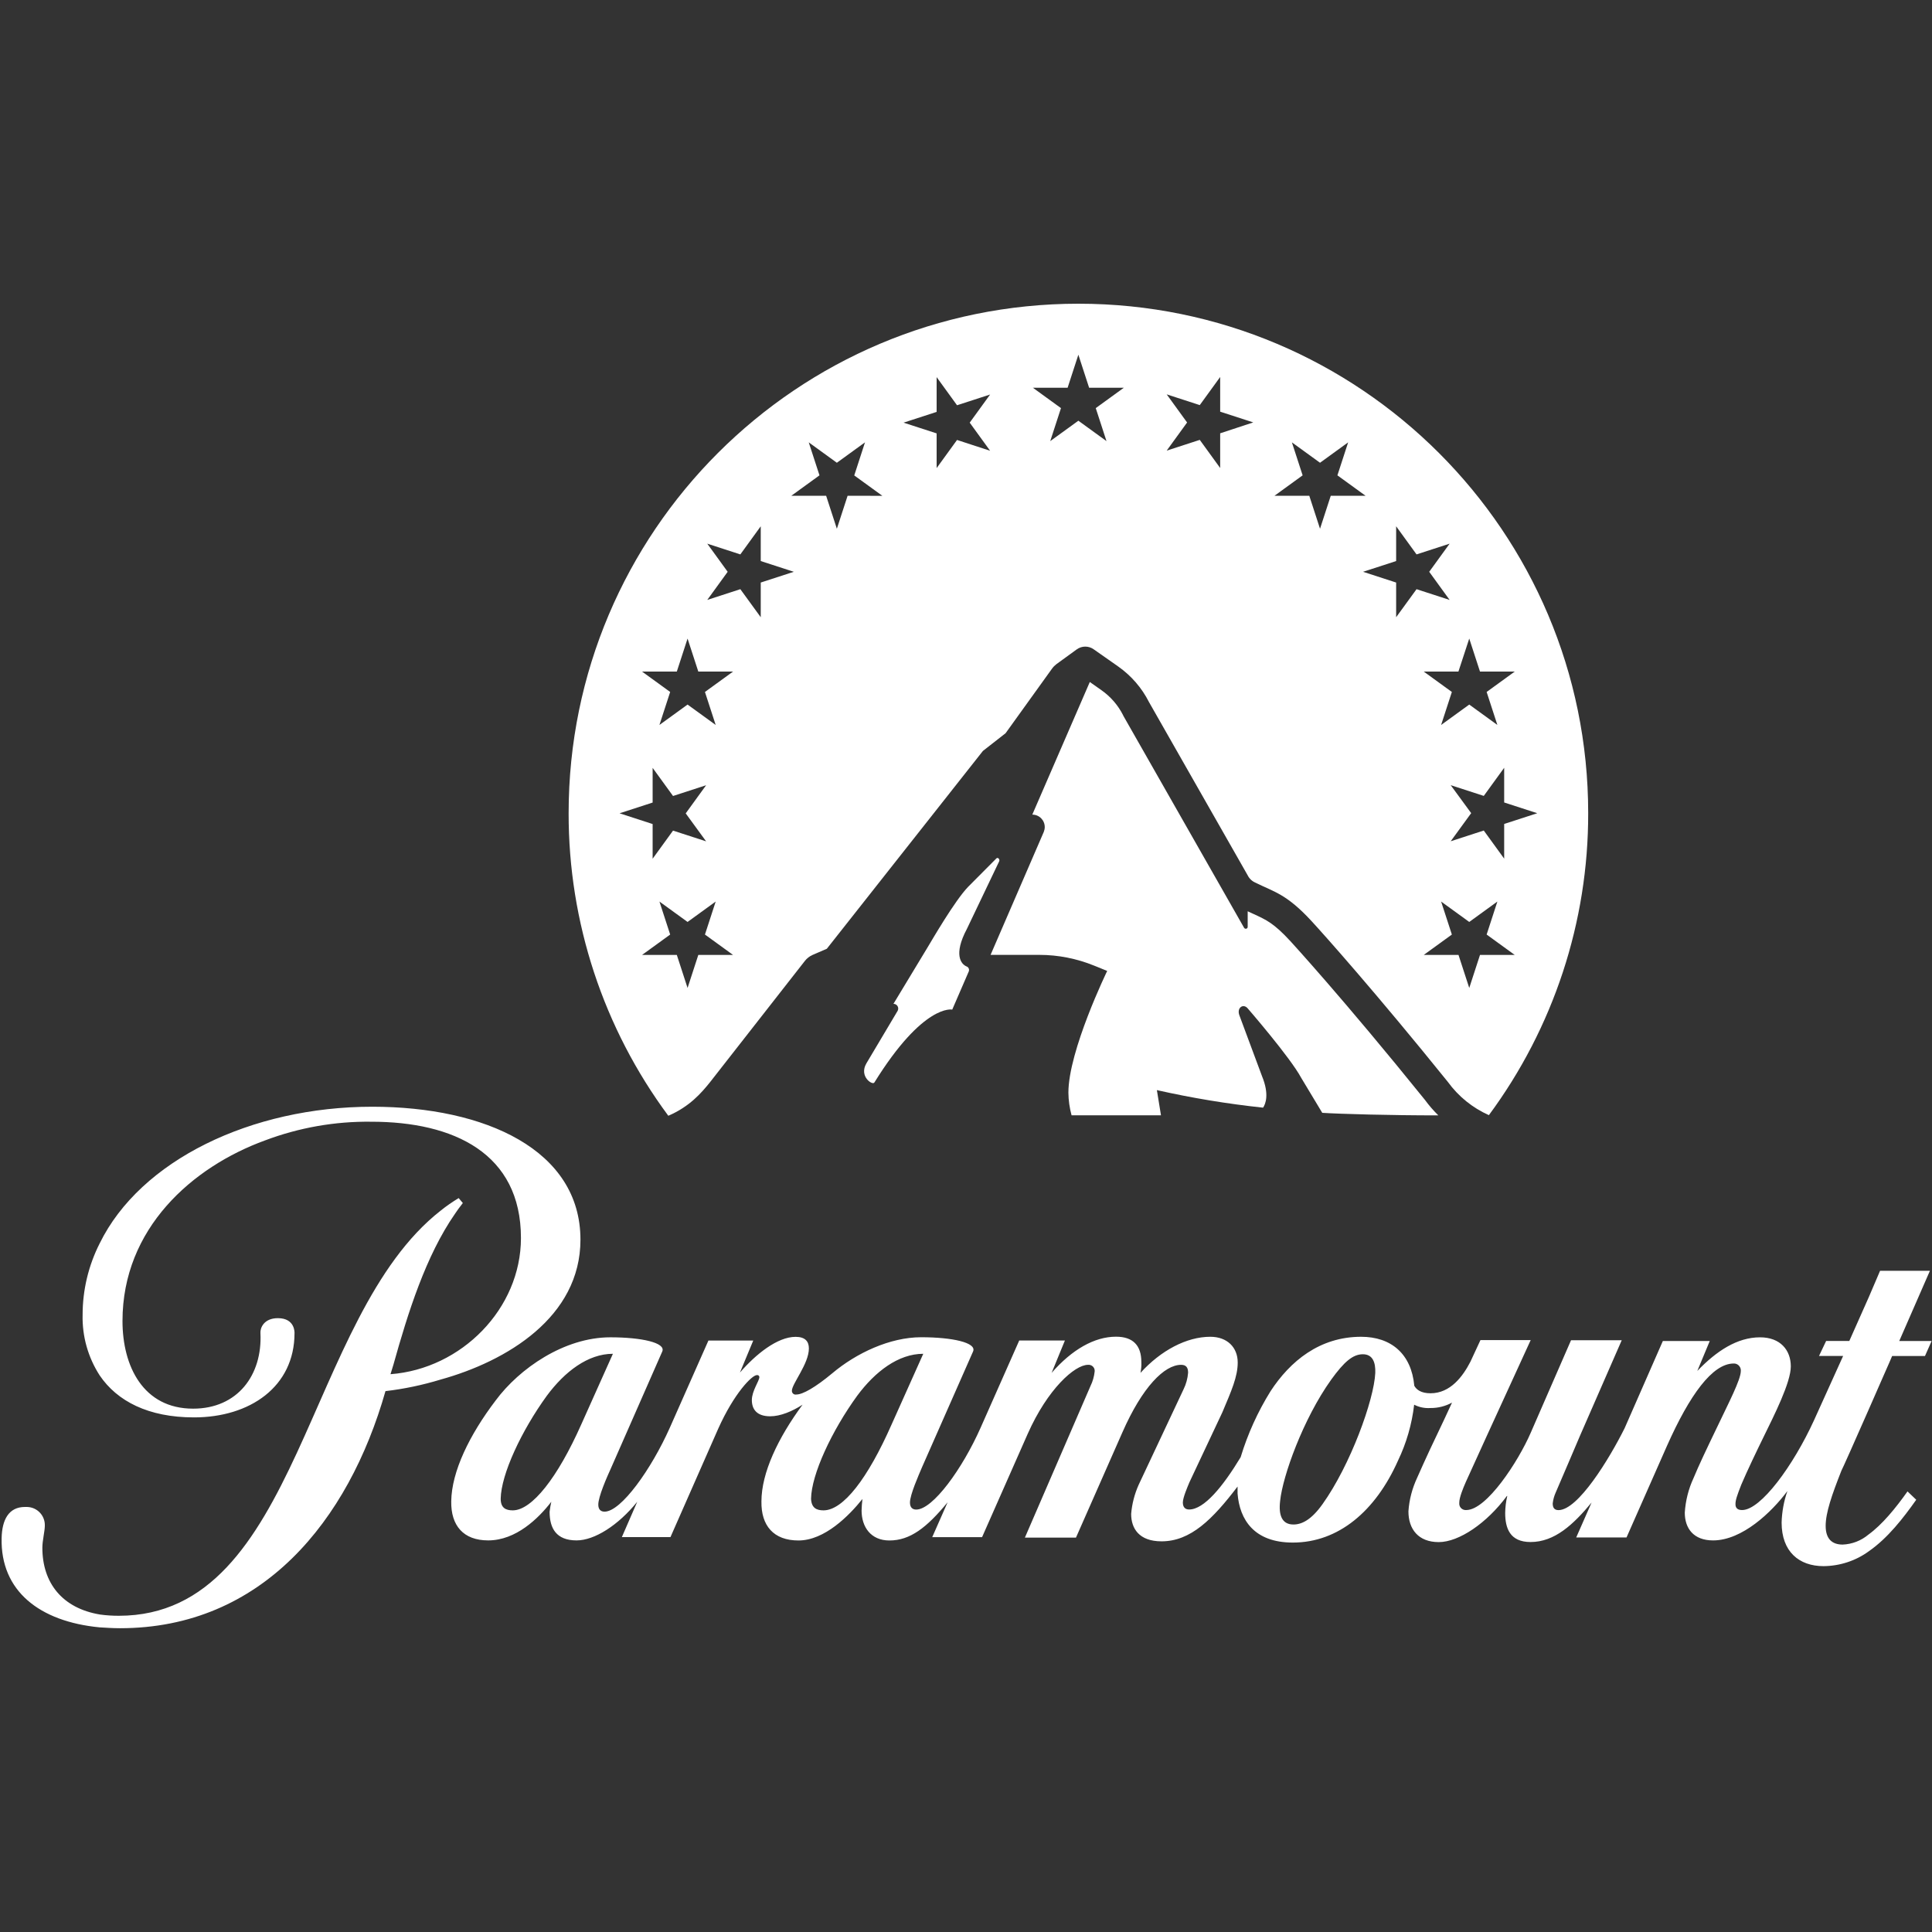 <?xml version="1.0" encoding="utf-8"?>
<!-- Generator: Adobe Illustrator 28.2.0, SVG Export Plug-In . SVG Version: 6.00 Build 0)  -->
<svg version="1.1" id="Layer_1" xmlns="http://www.w3.org/2000/svg" xmlns:xlink="http://www.w3.org/1999/xlink" x="0px" y="0px"
	 viewBox="0 0 2500 2500" style="enable-background:new 0 0 2500 2500;" xml:space="preserve">
<rect x="0" y="0" width="2500" height="2500" fill="#333333" stroke="none"/>
<style type="text/css">
	.st0{fill:#FFFFFF;}
</style>
<g>
	<path class="st0" d="M751.1,1604.1c0-116-123.1-172-269.4-172c-156.5,0-300,69.3-352.7,176.8c-14.5,28.6-22.1,60.3-22.1,92.4
		c-0.7,27.8,7,55.1,22.1,78.5c22.6,33.3,62.9,54.3,122,54.3c72.6,0,130.1-39.8,130.1-109.1c0,0,1.1-19.3-21.5-19.3
		c-18.3,0-23.1,12.9-22.6,19.3c2.7,54.3-29.6,97.8-87.1,97.8c-64.5,0-91.4-54.8-91.4-113.4c0-119.9,90.3-199.4,184.4-233.7
		c44-16.6,90.7-24.8,137.6-24.2c106.5,0,193.6,40.8,193.6,150.5c0,91.3-76.9,169.3-168.8,176.2l3.8-12.4
		c18.8-67.2,41.9-140.8,79.6-195.1c2.2-3.3,5.9-8.6,10.2-14l-5.4-6.4c-8,4.9-15.8,10.2-23.1,16.1
		c-176.3,137.6-181.7,524.4-416.7,524.4c-8.1,0-16.2-0.5-24.2-1.6c-48.9-8.1-74.7-40.8-74.7-86.5c0-9.1,3.2-21.5,3.2-28.5
		c0.4-13-9.8-23.8-22.8-24.2h-3c-21,0-29.6,16.7-30.1,40.3c-1.6,68.3,48.9,108,126.9,115.5c8.6,0.5,17.2,1.1,26.3,1.1
		c183.3,0,295.7-138.6,343.5-306.8c24.2-2.8,48.2-7.9,71.5-15C655.4,1761.5,751.1,1704.5,751.1,1604.1L751.1,1604.1z M2497.3,1644.4
		h-64.5l-14.5,33.9l-25.3,56.9h-30l-9.2,19.4h31.2l-37.7,83.3c-26.8,58.6-68.8,116.1-93,116.1c-5.4,0-8.6-2.2-8.6-7.5
		s1.6-10.2,7.5-25.3c7.5-17.7,19.9-43.5,29.1-62.3c13.4-27.4,35-69.9,35-90.8s-13.4-37.6-39.8-37.6c-29.6,0-56.4,17.7-81.2,43.5
		l16.1-38.7h-60.7l-49.5,112.9c-19.9,39.8-60.2,105.9-85.5,105.9c-5.4,0-7.5-3.2-7.5-8.6c0.5-4.8,1.8-9.5,3.8-14
		c2.2-4.8,31.7-74.1,31.7-74.1l53.8-123.1h-65.6l-52.2,119.8c-16.1,37.1-57,99.9-83.3,99.9c-4.6,0.4-8.7-2.9-9.1-7.5v-2.2
		c0-6.4,4.8-18.3,8.6-26.9l27.4-60.2l56.4-123.1h-65l-13,28c-9.7,18.8-25.8,40.8-51.6,40.8c-12.4,0-18.3-4.8-21-9.7
		c-3.8-41.4-30.1-63.4-68.8-63.4c-53.8,0-91.9,31.7-117.2,70.4c-16.6,26.7-29.6,55.4-38.7,85.4c-23.1,38.2-47.3,67.7-66.7,67.7
		c-4.8,0-8.1-2.7-8.1-9.1s6.4-21,8.6-26.3l42.5-90.3c11.8-27.9,19.9-46.2,19.9-64.5c0-19.4-13.4-33.3-35.5-33.3
		c-30.6,0-64,17.7-90.3,46.7c0.9-4.6,1.3-9.3,1.1-14c0-21.5-10.8-32.8-32.8-32.8c-28,0-57,16.7-83.3,46.8l17.2-41.9h-59.1l-50,112.9
		c-23.6,53.2-61.8,105.9-83.3,105.9c-4.8,0-8.1-2.7-8.1-9.1c0-10.2,11.3-35.5,15.6-45.7l66.1-149.9c4.8-11.3-26.9-18.3-67.2-18.3
		s-83.9,20.4-115.1,46.7c-22,18.3-38.2,27.4-46.3,27.4c-2.7,0.6-5.3-1.1-5.8-3.8c-0.1-0.3-0.1-0.7-0.1-1c0-9.1,22-34.9,22-54.8
		c0-9.1-4.8-15-17.2-15c-23.6,0-51.6,22.6-72,46.2l17.2-41.4h-58l-50,112.9c-23.7,53.2-62.9,108.5-84.4,108.5
		c-4.8,0-8.1-2.7-8.1-9.1c0-10.2,10.8-34.9,16.7-47.8l66.1-150.4c4.8-11.3-26.9-18.3-67.2-18.3c-59.7,0-117.7,40.3-148.4,81.7
		c-33.9,44.6-57,91.9-57.5,130.6c-0.5,31.2,15.6,50.5,47.8,50.5c36,0,65.1-28.5,81.7-50c-1,4.2-1.7,8.6-2.2,12.9
		c0,21.5,8.6,37.1,34.9,37.1c23.1,0,53.8-19.4,78.5-50l-19.9,45.7h62.9l61.8-140.3c20.5-45.7,43.6-69.3,50-69.3
		c1.5-0.3,2.9,0.7,3.2,2.2c0,0.2,0,0.4,0,0.5c0,4.8-9.7,17.7-9.7,29.6s6.4,21,23.7,21c13.4,0,28.5-6.4,41.9-15
		c-31.7,43-53.2,88.1-53.2,125.2c-0.5,31.2,15.6,50.5,47.9,50.5c33.9,0,65.6-32.2,82.8-53.7c-0.6,5-1,10-1.1,15
		c0,21,11.8,38.7,36,38.7c26.9,0,48.4-16.7,75.3-49.4l-19.9,45.1h64.5l59.1-133.8c25.8-58,60.8-89.2,78-89.2c4.3-0.4,8.2,2.7,8.6,7
		v1.6c-0.7,6.5-2.5,12.9-5.4,18.8l-84.9,196.2h66.1l60.2-136.5c25.8-58.6,54.3-87.1,75.8-87.1c6.4,0,9.1,3.3,9.1,10.2
		c-0.6,7.5-2.6,14.8-5.9,21.5l-58.1,123.6c-5.3,11.9-8.6,24.6-9.7,37.6c0,18.8,10.2,35.5,39.3,35.5c37.7,0,66.1-28.5,98.4-70.9v9.1
		c2.7,33.9,21.5,63.4,71.5,63.4c59.1,0,107-40.8,136-105.8c11-22.9,18.1-47.4,21-72.6c6.5,3.3,13.7,4.8,21,4.3
		c9.8,0.1,19.4-2.3,28-7l-10.2,22c-11.9,24.7-24.8,52.2-34.9,75.2c-6.4,13.7-10.3,28.4-11.3,43.5c0,23.1,12.9,39.8,39.2,39.8
		s62.4-24.7,88.2-59.7h0.5c-1.7,7.2-2.6,14.6-2.7,22c0,19.4,5.9,37.6,32.8,37.6c31.2,0,55.4-22.6,79-51.1l-19.9,45.2h65.1
		l52.2-118.2c29.6-66.6,59.1-106.9,86.5-106.9c4.7-0.2,8.7,3.4,9.2,8.1v1.6c0,11.3-16.1,41.9-30.6,72.5
		c-13.5,28-23.7,49.4-30.6,66.1c-6.5,14-10.3,29.1-11.3,44.6c0,20.4,11.3,36,36.6,36c37.6,0,75.8-36.5,96.2-63.9
		c-4.6,13.1-7.1,26.9-7.5,40.8c0,37.6,22.5,56.4,54.3,56.4c21.1-0.2,41.6-6.9,58.6-19.3c24.7-17.2,44.6-43,61.3-66.6l-11.3-10.8
		c-15.6,22-32.8,43-50.6,55.9c-9.4,7.9-21.1,12.4-33.3,12.9c-13.4,0-22-7-22-24.2s8.1-40.3,20.4-71.5c0.5-0.5,18.3-40.3,35-78.4
		c14-32.3,28-63.4,30.6-69.9h42.5l8.6-19.4h-41.9L2497.3,1644.4L2497.3,1644.4z M663.5,1954.4c-9.1,0-15.6-3.2-15.6-15
		c0.5-31.7,26.9-88.1,59.7-133.3c23.1-31.2,53.2-54.3,85.5-54.3l-40.9,91.3C721.6,1912,688.3,1954.4,663.5,1954.4z M1065.6,1954.4
		c-9.1,0-15.6-3.2-16.1-15c0.5-31.7,26.9-88.1,59.7-133.3c23.1-31.2,53.2-54.3,85.5-54.3l-40.9,91.3
		C1122.7,1913.6,1091,1954.4,1065.6,1954.4L1065.6,1954.4z M1779.6,1776.6c-1.6,34.9-32.2,119.3-68.3,169.8
		c-14.5,20.4-26.9,26.3-37.6,26.3c-15.1,0-19.4-12.4-17.2-30.6c3.2-31.7,29.6-105.9,66.1-156.9c16.7-23.1,28-32.8,40.9-32.8
		S1780.1,1763.1,1779.6,1776.6L1779.6,1776.6z M1250.6,1250.5c-6.6-2.7-17.4-14.8,0.6-48.6l41.7-87.3c1.3-2.6-1.8-5.9-3.7-3.7
		l-36.5,36.7c-17.3,18-46.6,68.7-52.3,78.1l-44.3,73.3c3.3-0.1,6,2.5,6.2,5.8c0,1.1-0.2,2.2-0.7,3.1l-40.5,68.1
		c-9.9,16.9,7.9,28.7,10.3,24.8c63.7-102.7,100.8-94.4,100.8-94.4l21.3-49.2c1.1-2.5,0-5.4-2.4-6.5
		C1250.8,1250.7,1250.7,1250.6,1250.6,1250.5L1250.6,1250.5z"/>
	<path class="st0" d="M1395.5,393c-364.3,0-659.7,295.2-659.7,659.3c-0.2,141,45,278.2,129,391.5c27.7-11.9,43-29.8,54-43.5
		l122.8-157c2.6-3.3,6-5.9,9.8-7.6l18.5-8l202-256l29.3-22.9l60.2-83.7c1.6-2.2,3.5-4.1,5.6-5.7l26.3-19.1
		c6.5-4.7,15.2-4.8,21.8-0.2l31.8,22.3c16.9,11.9,30.6,27.7,39.9,46.1l127.6,224c2.1,4.3,5.6,7.7,10,9.6
		c25,12.4,40.3,14.6,73.1,50.2c15.3,16.6,82.3,91.5,176.1,207.8c13.6,18.7,31.9,33.5,53,42.9c83.7-113.2,128.8-250.2,128.5-391
		C2055.1,688.2,1759.8,393,1395.5,393L1395.5,393z M913.7,1088.7l-42.8-13.9l-26.4,36.4v-44.9l-42.8-13.9l42.8-13.9v-44.9l26.4,36.4
		l42.8-13.9l-26.4,36.4L913.7,1088.7L913.7,1088.7z M903.6,1235.7l-13.9,42.7l-13.9-42.7h-45l36.4-26.4l-13.9-42.7l36.4,26.4
		l36.4-26.4l-13.9,42.7l36.4,26.4H903.6L903.6,1235.7z M912.2,895.4l13.9,42.7l-36.4-26.4l-36.4,26.4l13.9-42.7L830.8,869h45
		l13.9-42.7l13.9,42.7h45L912.2,895.4L912.2,895.4z M984.4,753.8v44.9L958,762.4l-42.8,13.9l26.4-36.4l-26.4-36.4l42.8,13.9
		l26.4-36.4v45l42.8,13.9L984.4,753.8L984.4,753.8z M1096.8,641.5l-13.9,42.7l-13.9-42.7h-45l36.4-26.4l-13.9-42.7l36.4,26.4
		l36.4-26.4l-13.9,42.8l36.4,26.4L1096.8,641.5L1096.8,641.5z M1238.4,569.3l-26.4,36.4v-44.9l-42.8-13.9L1212,533v-45l26.4,36.4
		l42.8-13.9l-26.4,36.4l26.4,36.4L1238.4,569.3z M1417.9,528.1l13.9,42.7l-36.4-26.4l-36.4,26.4l13.9-42.7l-36.4-26.4h45l13.9-42.7
		l13.9,42.7h45L1417.9,528.1L1417.9,528.1z M1578.9,560.7v44.9l-26.4-36.4l-42.8,13.9l26.4-36.4l-26.4-36.4l42.8,13.9l26.4-36.4
		v44.9l42.8,13.9L1578.9,560.7z M1877.2,1016l42.8,13.9l26.4-36.4v44.9l42.8,13.9l-42.8,13.9v44.9l-26.4-36.4l-42.8,13.9l26.5-36.4
		L1877.2,1016z M1901.2,826.3l13.9,42.7h45l-36.4,26.4l13.9,42.7l-36.4-26.4l-36.4,26.4l13.9-42.7l-36.4-26.4h44.9L1901.2,826.3
		L1901.2,826.3z M1708.1,684.2l-13.9-42.7h-45l36.4-26.4l-13.9-42.7l36.4,26.4l36.4-26.4l-13.9,42.7l36.4,26.4h-45L1708.1,684.2
		L1708.1,684.2z M1806.6,798.7v-44.9l-42.8-13.9l42.8-13.9v-45l26.4,36.4l42.8-13.9l-26.4,36.4l26.4,36.4l-42.8-13.9L1806.6,798.7z
		 M1915.1,1235.7l-13.9,42.7l-13.9-42.7h-45l36.4-26.4l-13.9-42.7l36.4,26.4l36.4-26.4l-13.9,42.7l36.4,26.4H1915.1L1915.1,1235.7z"
		/>
	<path class="st0" d="M1634.4,1433.3c3.2-4.6,8.3-17.2-1.3-40.6l-29.2-78.5c-4-10,4.7-16.1,10.5-9.5c0,0,55.2,63.6,69.4,90.1
		l27.2,45.2c23.4,1.5,88,3.3,150.2,3.3c-6.3-6.2-12.1-12.9-17.3-20c-106.1-131.5-173.4-204.6-174-205.3
		c-21.5-23.4-31.5-27.8-47.8-35.3c-2.4-1.1-4.9-2.2-7.6-3.5v19.9c0.2,1.3-0.8,2.6-2.2,2.7c-1.1,0.1-2.1-0.5-2.6-1.5l-156-273.9
		l-0.4-0.9c-6.5-12.9-16.1-24-27.9-32.3l-15.2-10.7l-74.4,171.6c8.9,0,16.1,7.2,16.1,16.1c0,2.2-0.5,4.4-1.3,6.4l-68.8,159h63.1
		c24.4,0,48.5,4.8,71.1,14l16.7,6.8c0,0-50.2,103.2-50.2,157.5c0.1,9.9,1.5,19.7,4.1,29.3h115.7l-5.3-32.6
		C1542.3,1420.8,1588.2,1428.4,1634.4,1433.3L1634.4,1433.3z"/>
</g>
</svg>
